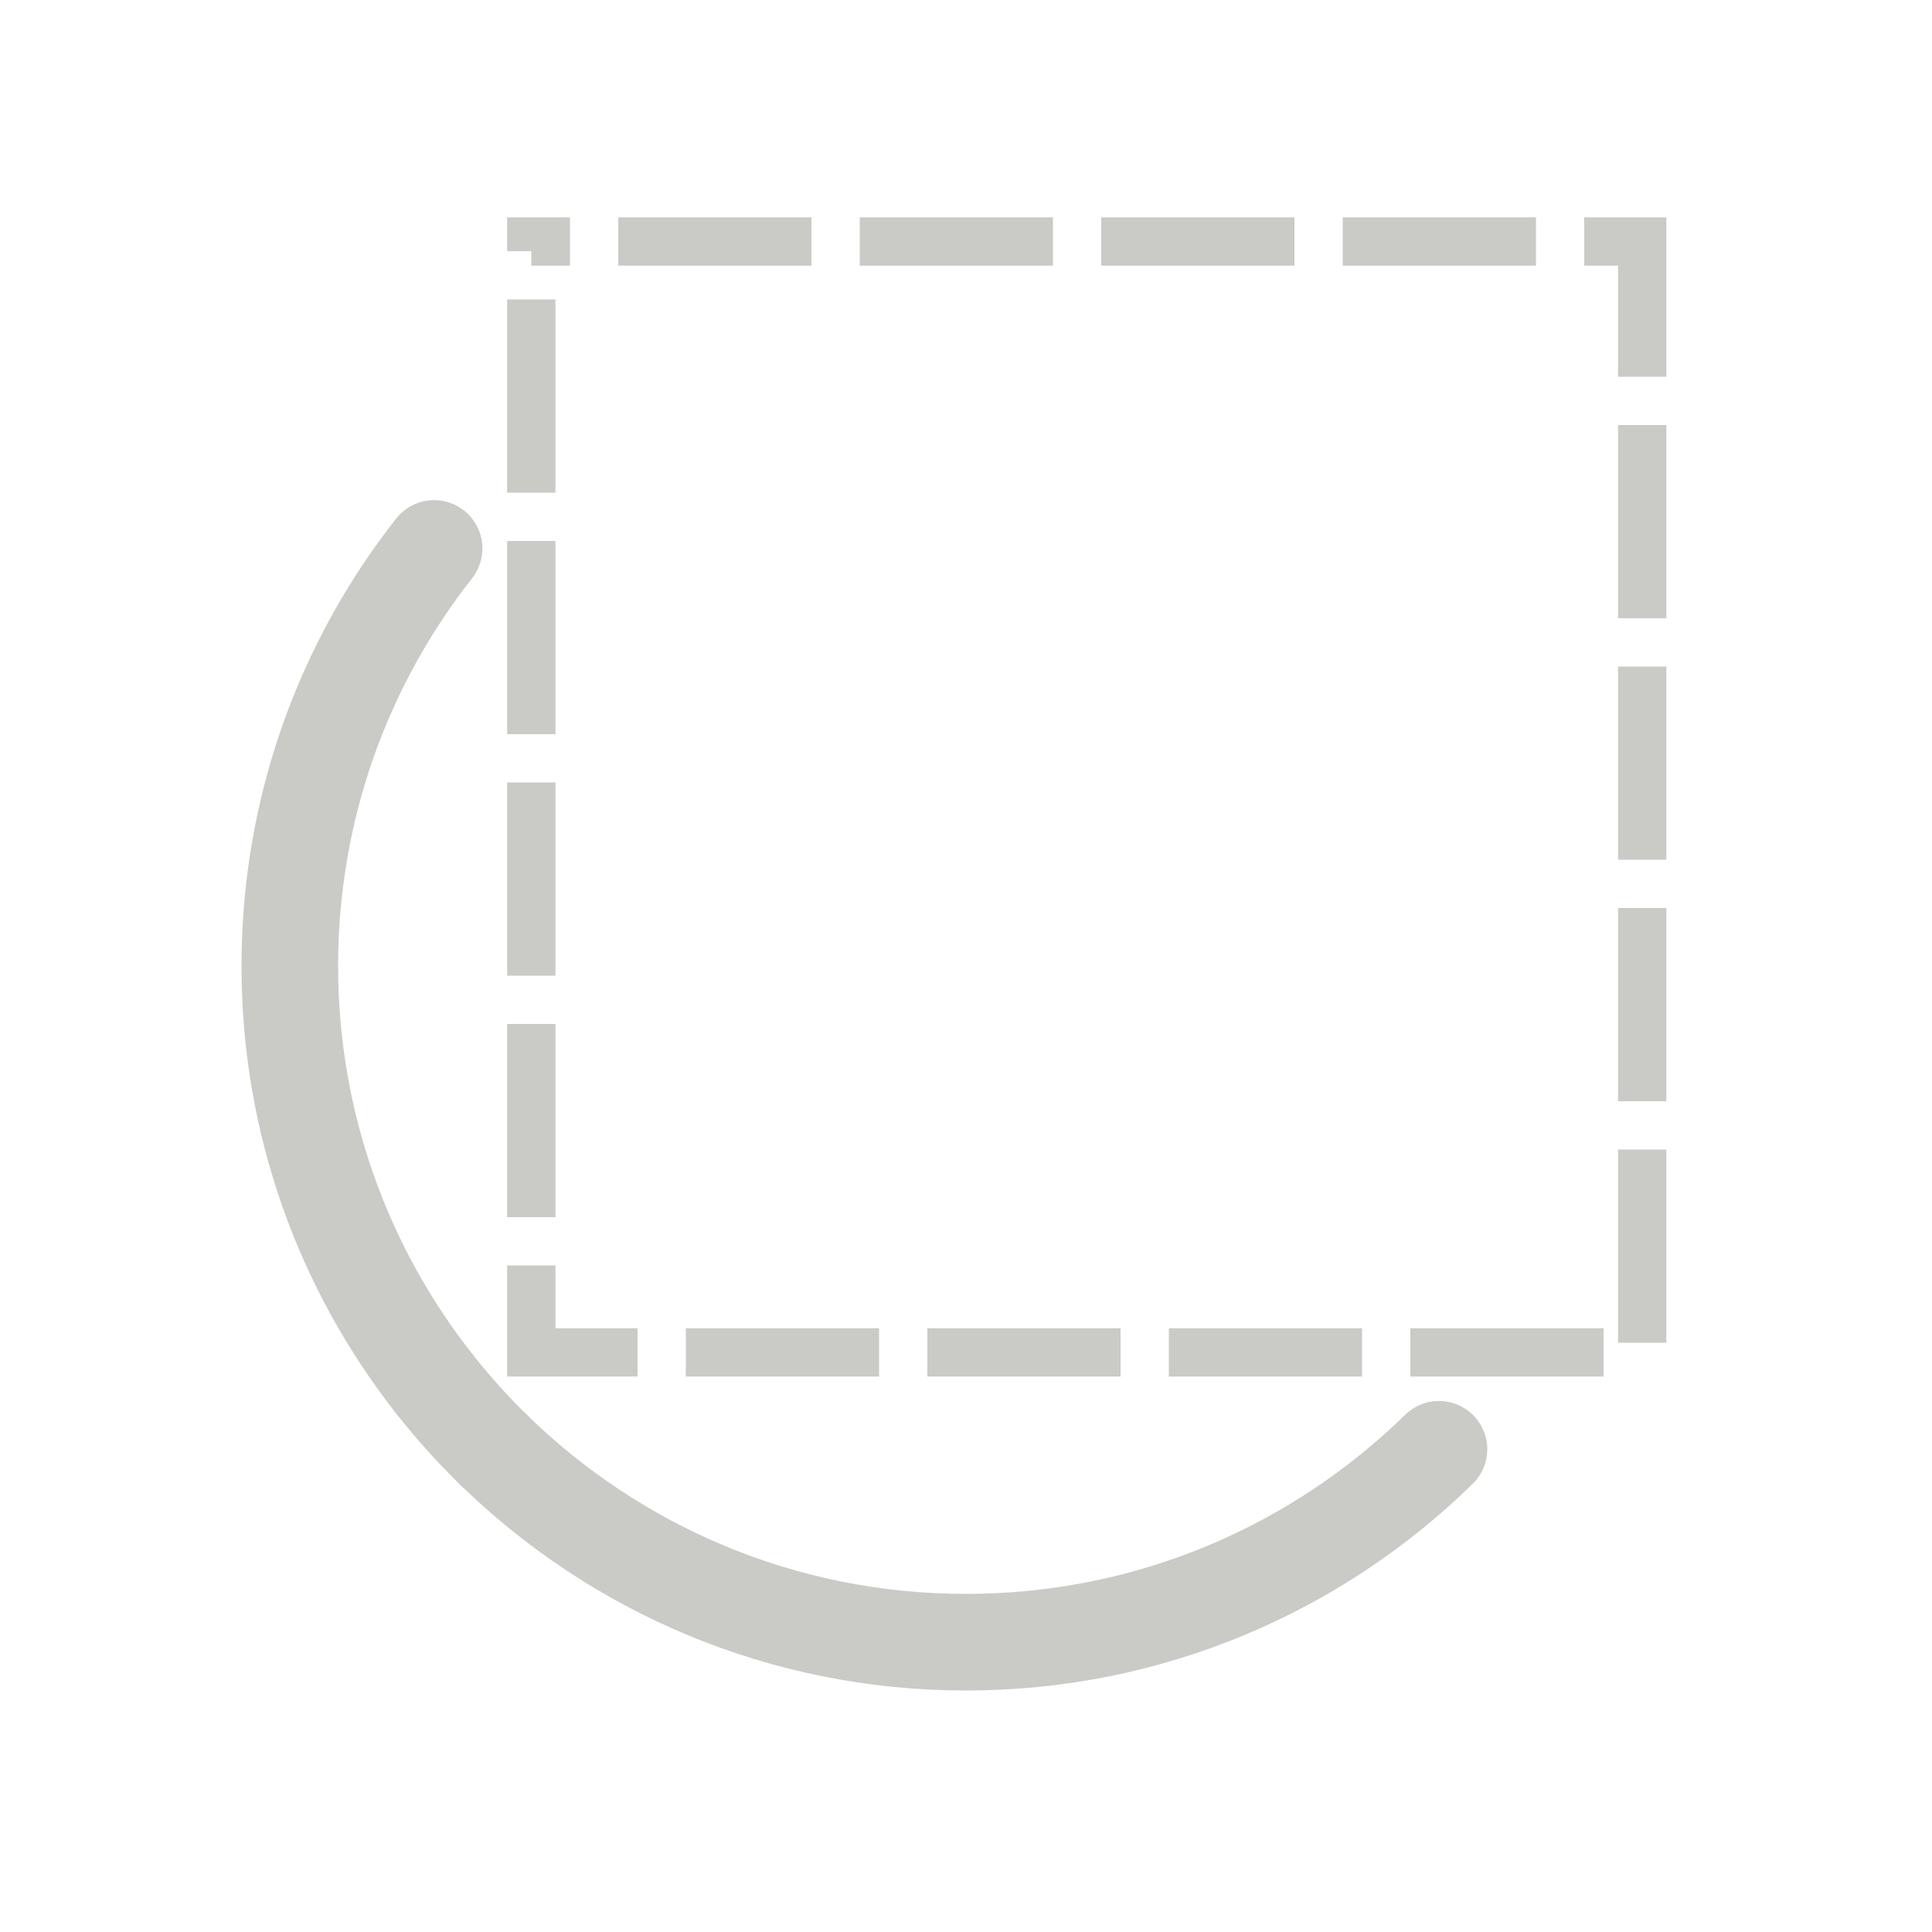 <svg xmlns="http://www.w3.org/2000/svg" xmlns:svg="http://www.w3.org/2000/svg" id="svg2" width="200" height="200" version="1.0"><g id="layer1"><path id="path4227" fill="none" fill-rule="evenodd" stroke="#cacac6" stroke-dasharray="none" stroke-linecap="round" stroke-linejoin="round" stroke-miterlimit="4" stroke-opacity="1" stroke-width="10" d="M 44.937 143.226 C 35.581 131.324 30 116.314 30 100 C 30 83.686 35.581 68.676 44.937 56.774"/><path id="path4225" fill="none" fill-rule="evenodd" stroke="#cacac6" stroke-dasharray="none" stroke-linecap="round" stroke-linejoin="round" stroke-miterlimit="4" stroke-opacity="1" stroke-width="10" d="M 51.039 150.028 C 48.861 147.897 46.822 145.624 44.937 143.226"/><path id="path4223" fill="none" fill-rule="evenodd" stroke="#cacac6" stroke-dasharray="none" stroke-linecap="round" stroke-linejoin="round" stroke-miterlimit="4" stroke-opacity="1" stroke-width="10" d="M 148.961 150.028 C 136.338 162.383 119.059 170 100 170 C 80.941 170 63.662 162.383 51.039 150.028"/><rect id="rect4139" width="115" height="115" x="55" y="25" fill="none" stroke="#cacac6" stroke-dasharray="20 5" stroke-dashoffset="16" stroke-linecap="butt" stroke-linejoin="miter" stroke-miterlimit="4" stroke-opacity="1" stroke-width="5" ry="0"/></g></svg>